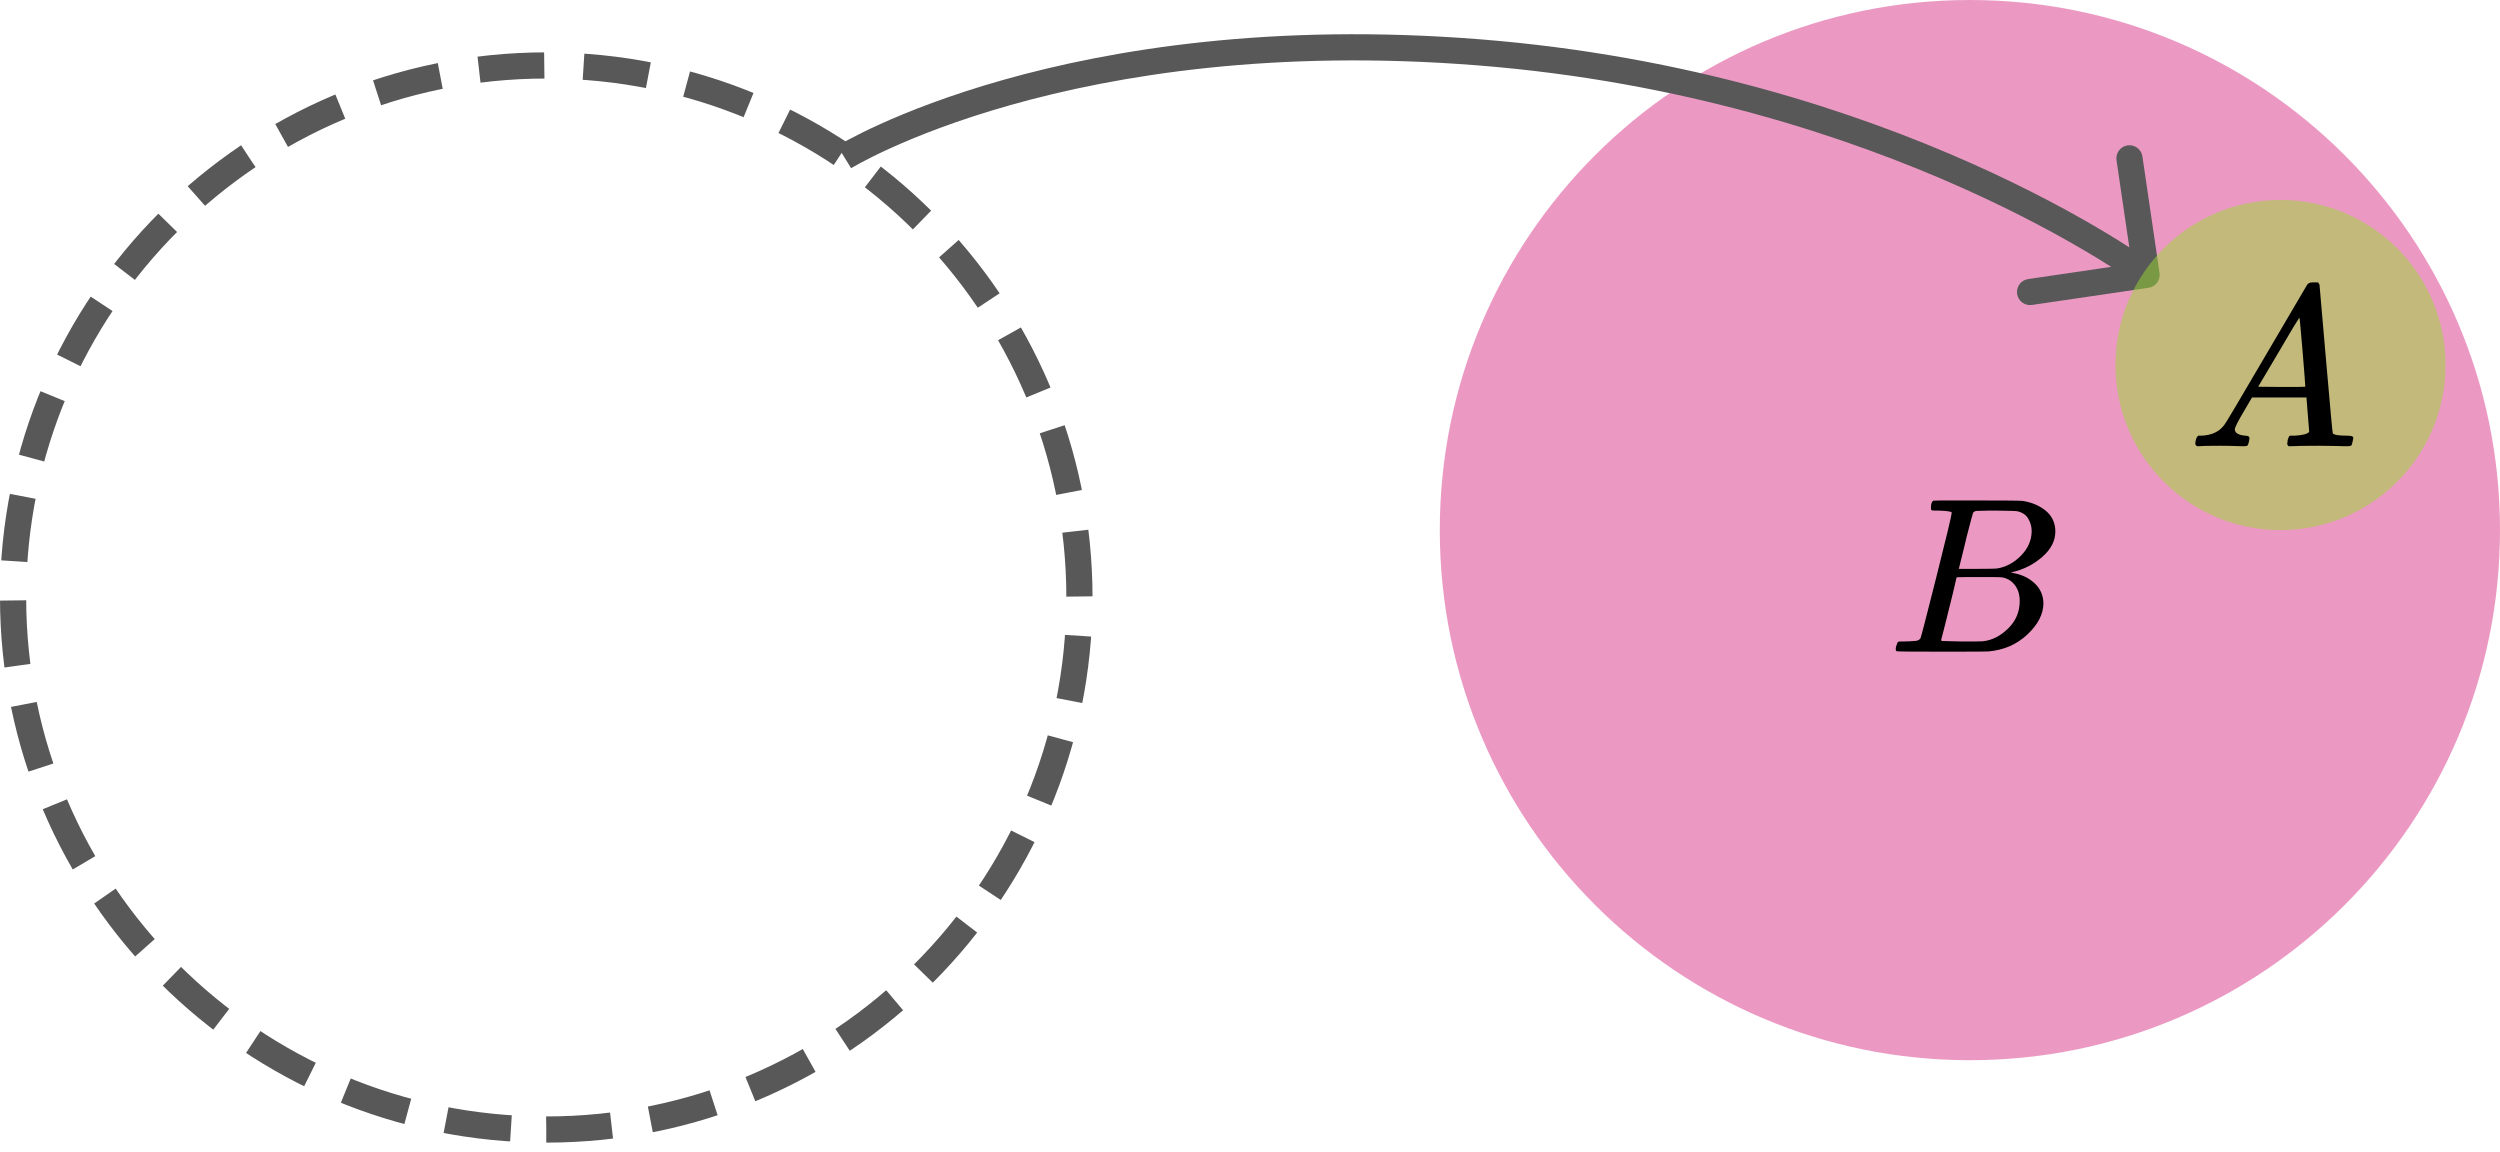 <svg width="191" height="88" viewBox="0 0 191 88" fill="none" xmlns="http://www.w3.org/2000/svg">
<path d="M150.5 81C172.868 81 191 62.867 191 40.5C191 18.133 172.868 0 150.5 0C128.132 0 110 18.133 110 40.5C110 62.867 128.132 81 150.5 81Z" fill="#D83589" fill-opacity="0.5"/>
<path d="M148.148 39.011C147.844 39.011 147.664 39.006 147.607 38.995C147.551 38.983 147.523 38.921 147.523 38.809C147.523 38.504 147.585 38.318 147.709 38.25C147.72 38.239 148.453 38.233 149.908 38.233C152.829 38.233 154.369 38.245 154.526 38.267C155.237 38.38 155.829 38.634 156.303 39.028C156.776 39.423 157.019 39.942 157.03 40.585C157.03 41.307 156.703 41.955 156.049 42.53C155.395 43.105 154.645 43.495 153.799 43.698L153.63 43.748C154.352 43.85 154.944 44.109 155.406 44.527C155.869 44.944 156.105 45.463 156.117 46.083C156.117 46.906 155.711 47.702 154.899 48.468C154.087 49.235 153.088 49.67 151.904 49.771C151.825 49.782 150.635 49.788 148.335 49.788C146.079 49.788 144.934 49.777 144.9 49.754C144.855 49.72 144.833 49.675 144.833 49.619C144.833 49.54 144.844 49.461 144.866 49.382C144.923 49.168 144.979 49.049 145.036 49.027C145.081 49.015 145.165 49.01 145.289 49.01H145.391C145.695 49.01 146.034 48.993 146.406 48.959C146.564 48.925 146.671 48.858 146.727 48.756C146.761 48.711 147.167 47.143 147.945 44.053C148.724 40.963 149.113 39.333 149.113 39.164C149.113 39.085 148.791 39.034 148.148 39.011ZM155.22 40.585C155.22 40.246 155.135 39.931 154.966 39.637C154.797 39.344 154.521 39.153 154.137 39.062C154.058 39.04 153.54 39.023 152.581 39.011C152.355 39.011 152.118 39.011 151.87 39.011C151.622 39.011 151.425 39.017 151.278 39.028H151.058C150.889 39.04 150.782 39.096 150.737 39.198C150.714 39.243 150.534 39.919 150.196 41.228C150.196 41.261 150.19 41.295 150.179 41.329L149.654 43.461H151.024C151.938 43.461 152.462 43.45 152.598 43.427C153.275 43.314 153.878 42.987 154.408 42.446C154.938 41.904 155.209 41.284 155.22 40.585ZM154.306 45.914C154.306 45.418 154.177 45.006 153.917 44.679C153.658 44.352 153.32 44.16 152.902 44.104C152.835 44.092 152.367 44.087 151.498 44.087C150.167 44.087 149.496 44.092 149.485 44.104C149.485 44.126 149.389 44.538 149.197 45.339C149.006 46.139 148.808 46.935 148.605 47.724L148.301 48.908C148.301 48.953 148.368 48.976 148.504 48.976C148.639 48.976 149.096 48.987 149.874 49.01C150.878 49.01 151.419 49.004 151.498 48.993C152.197 48.914 152.84 48.587 153.427 48.012C154.013 47.436 154.306 46.737 154.306 45.914Z" fill="black"/>
<path d="M164.145 21.989C164.692 21.909 165.07 21.401 164.989 20.855L163.68 11.95C163.6 11.404 163.091 11.026 162.545 11.106C161.999 11.187 161.621 11.695 161.701 12.241L162.865 20.156L154.95 21.32C154.404 21.4 154.026 21.909 154.106 22.455C154.187 23.001 154.695 23.379 155.241 23.299L164.145 21.989ZM64.5 12C65.025 12.851 65.025 12.851 65.025 12.851C65.025 12.851 65.025 12.851 65.025 12.851C65.025 12.851 65.025 12.851 65.025 12.851C65.026 12.85 65.029 12.849 65.032 12.847C65.038 12.843 65.048 12.837 65.063 12.828C65.091 12.811 65.137 12.784 65.198 12.749C65.322 12.678 65.511 12.571 65.764 12.435C66.272 12.163 67.039 11.772 68.061 11.309C70.105 10.383 73.167 9.166 77.209 8.025C85.292 5.742 97.298 3.757 112.921 4.997L113.079 3.003C97.202 1.743 84.958 3.758 76.666 6.1C72.52 7.271 69.364 8.523 67.236 9.488C66.172 9.97 65.365 10.38 64.82 10.672C64.547 10.819 64.34 10.935 64.199 11.017C64.128 11.057 64.074 11.089 64.037 11.111C64.018 11.123 64.004 11.131 63.993 11.138C63.988 11.141 63.984 11.143 63.981 11.145C63.979 11.146 63.978 11.147 63.977 11.148C63.976 11.148 63.976 11.148 63.975 11.149C63.975 11.149 63.974 11.149 64.5 12ZM112.921 4.997C128.535 6.236 141.174 10.45 149.905 14.351C154.269 16.301 157.655 18.172 159.945 19.552C161.089 20.242 161.96 20.809 162.541 21.201C162.832 21.397 163.05 21.55 163.195 21.652C163.267 21.703 163.32 21.742 163.355 21.767C163.373 21.78 163.385 21.789 163.393 21.795C163.397 21.798 163.4 21.8 163.402 21.801C163.403 21.802 163.403 21.802 163.403 21.803C163.404 21.803 163.404 21.803 163.404 21.803C163.403 21.803 163.403 21.802 164 21C164.597 20.198 164.596 20.197 164.596 20.197C164.596 20.197 164.595 20.196 164.595 20.196C164.594 20.195 164.593 20.194 164.591 20.193C164.588 20.191 164.584 20.188 164.578 20.184C164.567 20.176 164.551 20.164 164.531 20.149C164.49 20.12 164.43 20.077 164.352 20.021C164.195 19.91 163.964 19.748 163.66 19.543C163.052 19.133 162.153 18.547 160.977 17.839C158.626 16.422 155.168 14.512 150.72 12.524C141.826 8.55 128.965 4.264 113.079 3.003L112.921 4.997Z" fill="#585858"/>
<path d="M41.735 86.296C64.232 86.296 82.469 68.097 82.469 45.648C82.469 23.199 64.232 5 41.735 5C19.238 5 1 23.199 1 45.648C1 68.097 19.238 86.296 41.735 86.296Z" stroke="#585858" stroke-width="2" stroke-dasharray="5 3"/>
<path d="M174.231 40.498C181.195 40.498 186.841 34.853 186.841 27.888C186.841 20.924 181.195 15.278 174.231 15.278C167.267 15.278 161.621 20.924 161.621 27.888C161.621 34.853 167.267 40.498 174.231 40.498Z" fill="#9BDA32" fill-opacity="0.5"/>
<path d="M170.741 32.798C170.741 33.077 171.009 33.24 171.545 33.287C171.755 33.287 171.86 33.351 171.86 33.479C171.86 33.491 171.848 33.567 171.825 33.707C171.79 33.87 171.755 33.975 171.72 34.021C171.685 34.068 171.61 34.091 171.493 34.091C171.47 34.091 171.4 34.091 171.283 34.091C171.167 34.091 170.969 34.085 170.689 34.074C170.409 34.062 170.036 34.056 169.57 34.056C168.743 34.056 168.212 34.068 167.979 34.091H167.84C167.758 34.01 167.717 33.946 167.717 33.899C167.74 33.584 167.816 33.38 167.944 33.287H168.189C169.005 33.252 169.599 32.961 169.972 32.413C170.042 32.343 171.097 30.566 173.136 27.081C175.176 23.597 176.213 21.831 176.248 21.785C176.329 21.645 176.469 21.575 176.667 21.575H176.807H177.104C177.174 21.68 177.209 21.738 177.209 21.75L177.699 27.396C178.025 31.16 178.2 33.06 178.223 33.095C178.281 33.223 178.66 33.287 179.359 33.287C179.651 33.287 179.796 33.345 179.796 33.462C179.796 33.485 179.779 33.567 179.744 33.707C179.709 33.881 179.68 33.986 179.656 34.021C179.633 34.056 179.552 34.08 179.412 34.091C179.377 34.091 179.295 34.091 179.167 34.091C179.039 34.091 178.812 34.085 178.485 34.074C178.159 34.062 177.734 34.056 177.209 34.056C176.114 34.056 175.397 34.068 175.059 34.091H174.849C174.779 34.021 174.744 33.969 174.744 33.934C174.744 33.899 174.756 33.794 174.779 33.619C174.826 33.468 174.861 33.374 174.884 33.34L174.954 33.287H175.304C175.933 33.252 176.306 33.153 176.423 32.99L176.213 30.368H172.052L171.458 31.382C170.98 32.186 170.741 32.658 170.741 32.798ZM176.125 29.546C176.125 29.418 176.055 28.509 175.916 26.819C175.776 25.129 175.694 24.279 175.671 24.267L175.199 25.019C175.012 25.333 174.645 25.957 174.098 26.889L172.524 29.546L174.325 29.564C175.525 29.564 176.125 29.558 176.125 29.546Z" fill="black"/>
</svg>
